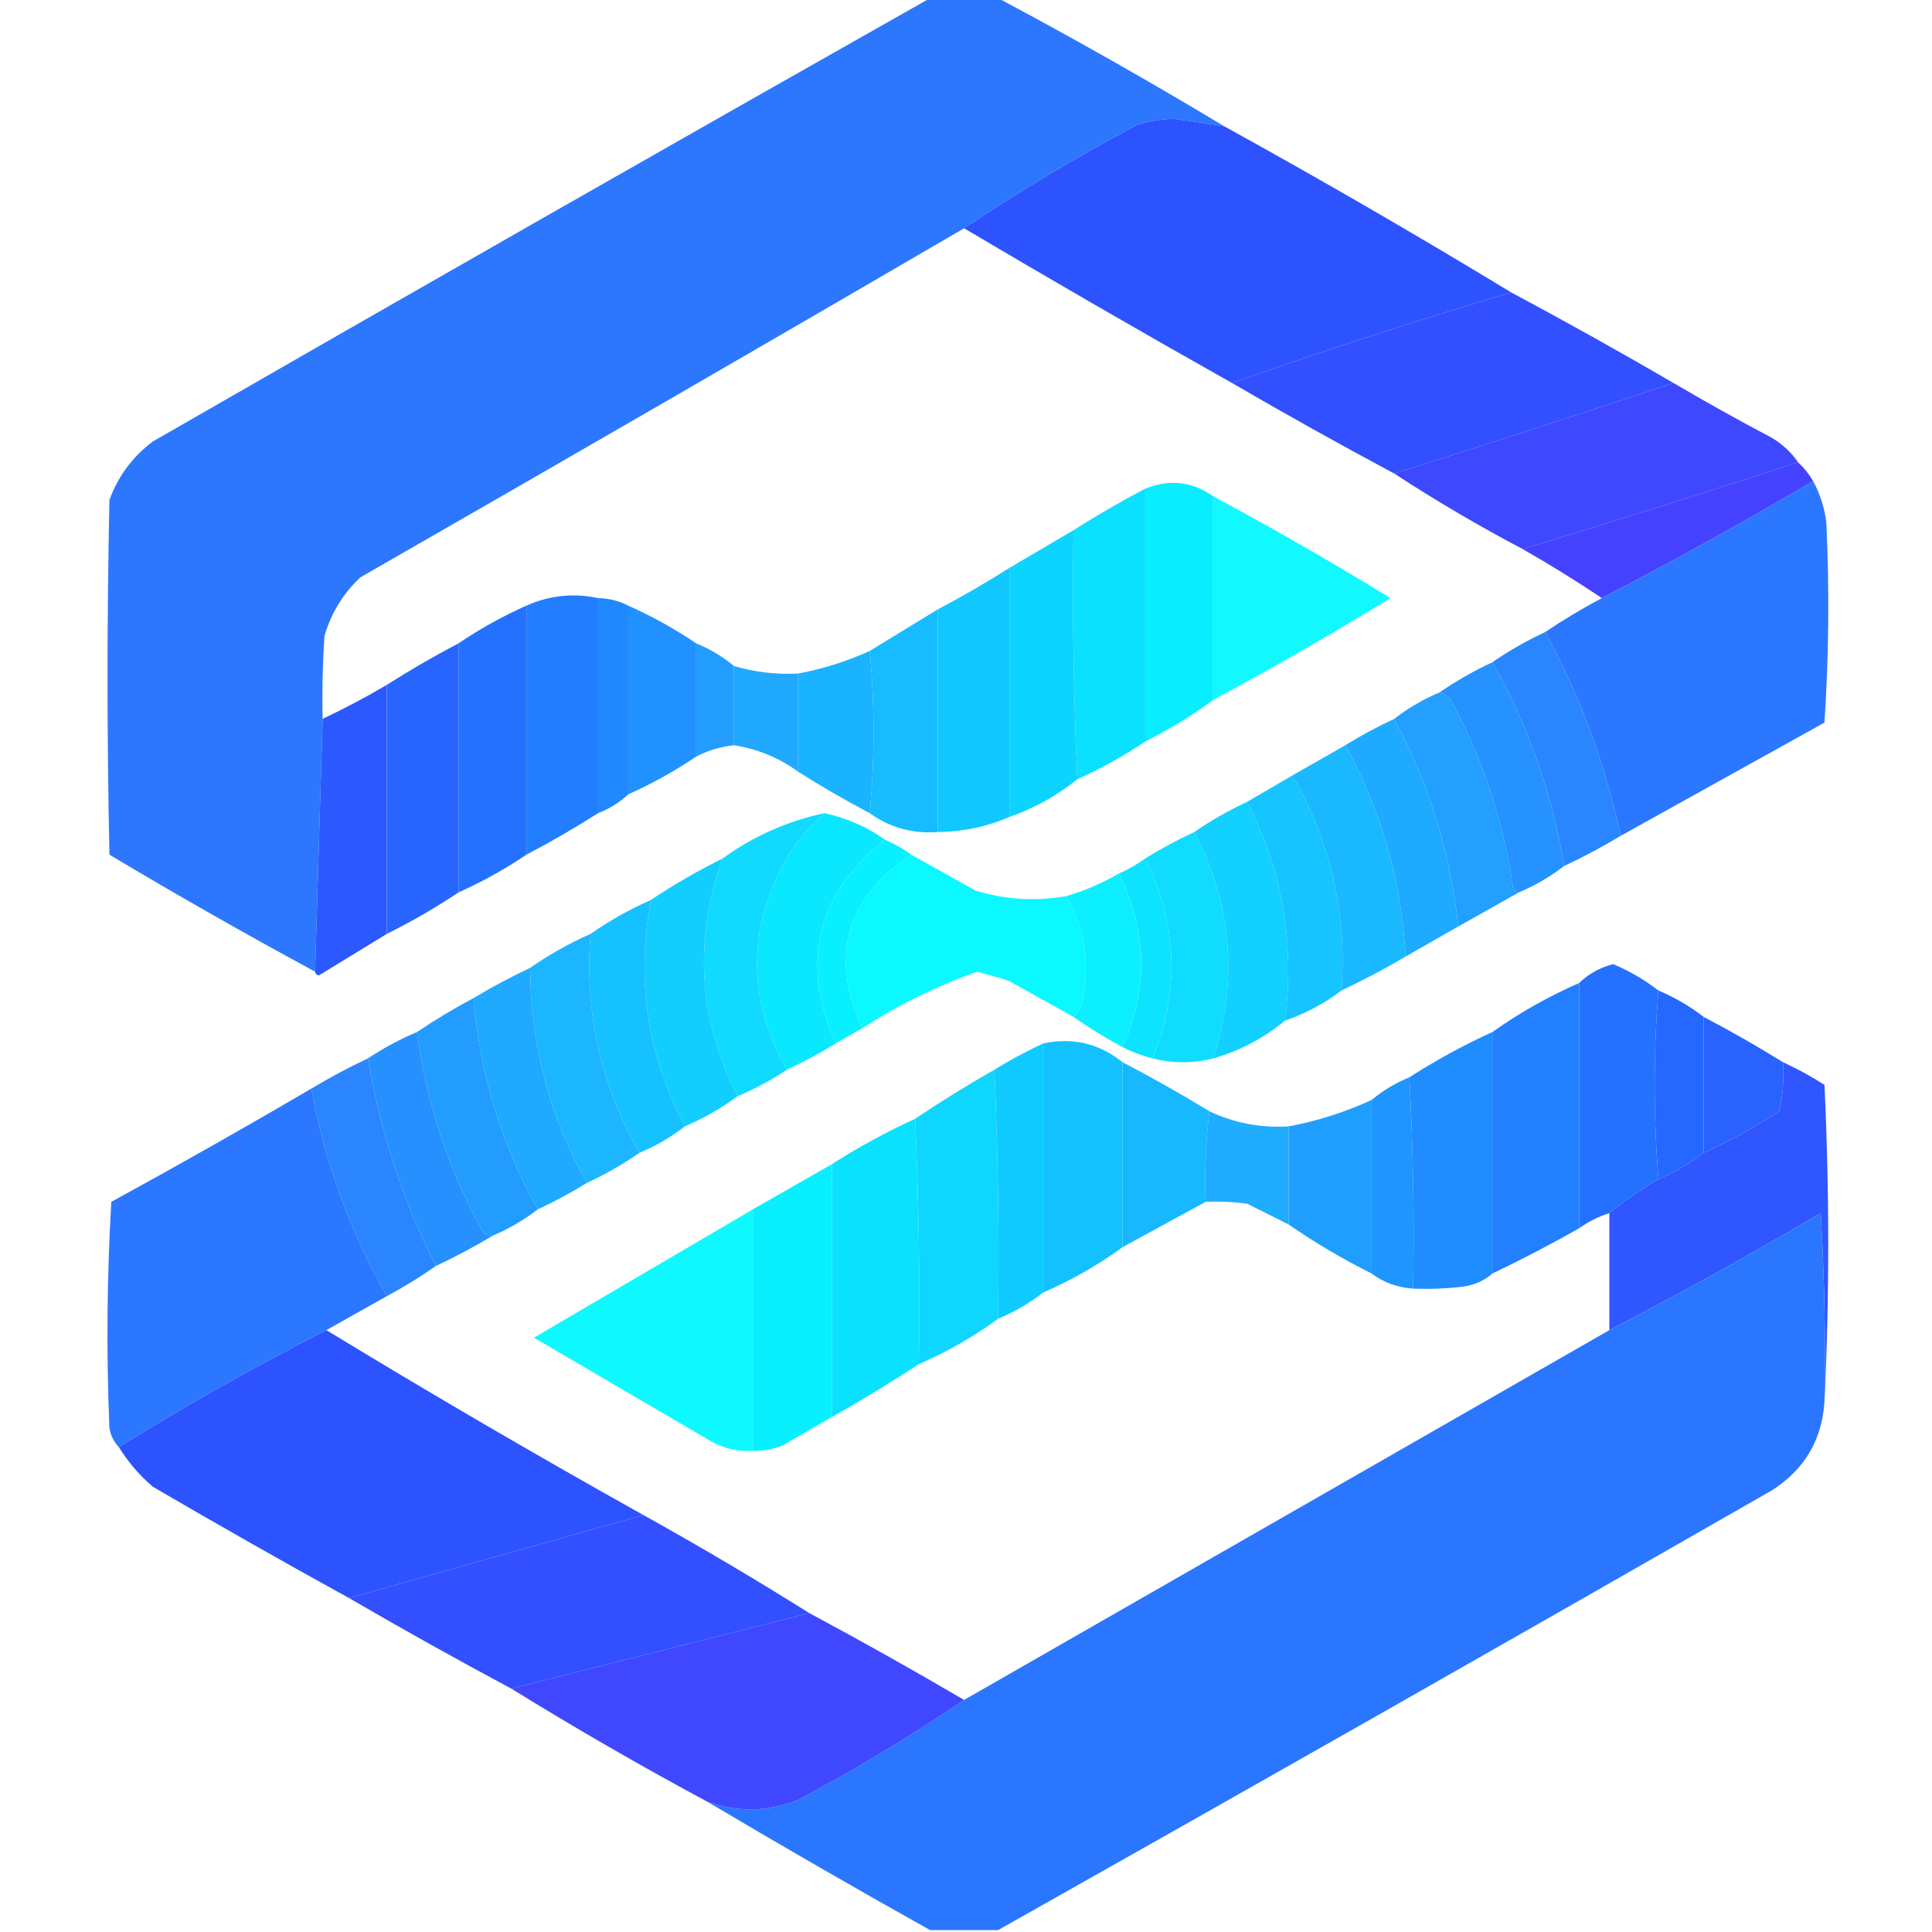<?xml version="1.0" encoding="UTF-8"?>
<!DOCTYPE svg PUBLIC "-//W3C//DTD SVG 1.1//EN" "http://www.w3.org/Graphics/SVG/1.1/DTD/svg11.dtd">
<svg xmlns="http://www.w3.org/2000/svg" version="1.1" width="512px" height="512px" style="shape-rendering:geometricPrecision; text-rendering:geometricPrecision; image-rendering:optimizeQuality; fill-rule:evenodd; clip-rule:evenodd" xmlns:xlink="http://www.w3.org/1999/xlink">
<g><path style="opacity:0.981" fill="#2a75ff" d="M 246.5,-0.5 C 252.5,-0.5 258.5,-0.5 264.5,-0.5C 284.793,10.313 304.793,21.646 324.5,33.5C 320.025,32.732 315.525,32.066 311,31.5C 307.765,31.582 304.598,32.082 301.5,33C 285.607,41.438 270.273,50.604 255.5,60.5C 202.313,91.505 148.98,122.339 95.5,153C 90.941,157.28 87.774,162.447 86,168.5C 85.5,175.826 85.334,183.159 85.5,190.5C 84.843,212.931 84.177,235.265 83.5,257.5C 65.117,247.558 46.95,237.225 29,226.5C 28.333,195.167 28.333,163.833 29,132.5C 31.294,126.204 35.127,121.037 40.5,117C 109.099,77.539 177.765,38.373 246.5,-0.5 Z"/></g>
<g><path style="opacity:0.98" fill="#2950ff" d="M 324.5,33.5 C 350.196,47.677 375.529,62.343 400.5,77.5C 375.548,84.899 350.881,92.899 326.5,101.5C 302.67,88.086 279.003,74.419 255.5,60.5C 270.273,50.604 285.607,41.438 301.5,33C 304.598,32.082 307.765,31.582 311,31.5C 315.525,32.066 320.025,32.732 324.5,33.5 Z"/></g>
<g><path style="opacity:0.978" fill="#2e4dff" d="M 400.5,77.5 C 414.968,85.234 429.301,93.234 443.5,101.5C 418.991,109.669 394.324,117.669 369.5,125.5C 355.032,117.766 340.699,109.766 326.5,101.5C 350.881,92.899 375.548,84.899 400.5,77.5 Z"/></g>
<g><path style="opacity:0.979" fill="#3945ff" d="M 443.5,101.5 C 452.022,106.506 460.689,111.339 469.5,116C 472.331,117.666 474.664,119.832 476.5,122.5C 452.287,130.434 427.954,138.1 403.5,145.5C 391.802,139.323 380.469,132.656 369.5,125.5C 394.324,117.669 418.991,109.669 443.5,101.5 Z"/></g>
<g><path style="opacity:0.98" fill="#423fff" d="M 476.5,122.5 C 478.063,123.945 479.396,125.611 480.5,127.5C 462.085,138.372 443.418,148.706 424.5,158.5C 417.668,153.916 410.668,149.583 403.5,145.5C 427.954,138.1 452.287,130.434 476.5,122.5 Z"/></g>
<g><path style="opacity:0.975" fill="#03eeff" d="M 321.5,131.5 C 321.5,149.5 321.5,167.5 321.5,185.5C 315.87,189.654 309.87,193.321 303.5,196.5C 303.5,174.167 303.5,151.833 303.5,129.5C 309.879,126.91 315.879,127.577 321.5,131.5 Z"/></g>
<g><path style="opacity:0.988" fill="#2a75ff" d="M 480.5,127.5 C 482.359,130.912 483.526,134.578 484,138.5C 484.833,156.176 484.666,173.843 483.5,191.5C 465.473,201.512 447.473,211.512 429.5,221.5C 425.379,202.462 418.713,184.462 409.5,167.5C 414.334,164.248 419.334,161.248 424.5,158.5C 443.418,148.706 462.085,138.372 480.5,127.5 Z"/></g>
<g><path style="opacity:0.979" fill="#06dfff" d="M 303.5,129.5 C 303.5,151.833 303.5,174.167 303.5,196.5C 297.795,200.353 291.795,203.686 285.5,206.5C 284.503,184.673 284.169,162.673 284.5,140.5C 290.67,136.581 297.003,132.914 303.5,129.5 Z"/></g>
<g><path style="opacity:0.932" fill="#00f9ff" d="M 321.5,131.5 C 337.39,140.045 353.057,149.045 368.5,158.5C 353.057,167.955 337.39,176.955 321.5,185.5C 321.5,167.5 321.5,149.5 321.5,131.5 Z"/></g>
<g><path style="opacity:0.979" fill="#09d3ff" d="M 284.5,140.5 C 284.169,162.673 284.503,184.673 285.5,206.5C 280.121,210.858 274.121,214.192 267.5,216.5C 267.5,194.5 267.5,172.5 267.5,150.5C 273.167,147.167 278.833,143.833 284.5,140.5 Z"/></g>
<g><path style="opacity:0.974" fill="#0cc6ff" d="M 267.5,150.5 C 267.5,172.5 267.5,194.5 267.5,216.5C 261.548,219.092 255.214,220.425 248.5,220.5C 248.5,200.833 248.5,181.167 248.5,161.5C 254.997,158.086 261.33,154.419 267.5,150.5 Z"/></g>
<g><path style="opacity:0.977" fill="#1e7bff" d="M 158.5,158.5 C 158.5,177.5 158.5,196.5 158.5,215.5C 152.33,219.419 145.997,223.086 139.5,226.5C 139.5,204.5 139.5,182.5 139.5,160.5C 145.656,157.779 151.989,157.112 158.5,158.5 Z"/></g>
<g><path style="opacity:0.975" fill="#1c86ff" d="M 158.5,158.5 C 161.341,158.56 164.007,159.226 166.5,160.5C 166.5,177.167 166.5,193.833 166.5,210.5C 164.206,212.653 161.54,214.32 158.5,215.5C 158.5,196.5 158.5,177.5 158.5,158.5 Z"/></g>
<g><path style="opacity:0.966" fill="#1a8eff" d="M 166.5,160.5 C 172.83,163.33 178.83,166.663 184.5,170.5C 184.5,180.5 184.5,190.5 184.5,200.5C 178.795,204.353 172.795,207.686 166.5,210.5C 166.5,193.833 166.5,177.167 166.5,160.5 Z"/></g>
<g><path style="opacity:0.978" fill="#216fff" d="M 139.5,160.5 C 139.5,182.5 139.5,204.5 139.5,226.5C 133.795,230.353 127.795,233.686 121.5,236.5C 121.5,214.5 121.5,192.5 121.5,170.5C 127.17,166.663 133.17,163.33 139.5,160.5 Z"/></g>
<g><path style="opacity:0.965" fill="#0fbaff" d="M 248.5,161.5 C 248.5,181.167 248.5,200.833 248.5,220.5C 241.793,220.993 235.793,219.326 230.5,215.5C 231.833,201.167 231.833,186.833 230.5,172.5C 236.464,168.848 242.464,165.181 248.5,161.5 Z"/></g>
<g><path style="opacity:0.944" fill="#1798ff" d="M 184.5,170.5 C 188.201,172.012 191.534,174.012 194.5,176.5C 194.5,183.5 194.5,190.5 194.5,197.5C 190.956,197.885 187.623,198.885 184.5,200.5C 184.5,190.5 184.5,180.5 184.5,170.5 Z"/></g>
<g><path style="opacity:0.964" fill="#12b0ff" d="M 230.5,172.5 C 231.833,186.833 231.833,201.167 230.5,215.5C 224.003,212.086 217.67,208.419 211.5,204.5C 211.5,195.833 211.5,187.167 211.5,178.5C 218.07,177.274 224.403,175.274 230.5,172.5 Z"/></g>
<g><path style="opacity:0.978" fill="#2584ff" d="M 409.5,167.5 C 418.713,184.462 425.379,202.462 429.5,221.5C 424.632,224.434 419.632,227.1 414.5,229.5C 411.323,210.299 404.99,192.299 395.5,175.5C 399.887,172.469 404.554,169.803 409.5,167.5 Z"/></g>
<g><path style="opacity:0.978" fill="#2462ff" d="M 121.5,170.5 C 121.5,192.5 121.5,214.5 121.5,236.5C 115.43,240.558 109.097,244.225 102.5,247.5C 102.5,225.5 102.5,203.5 102.5,181.5C 108.634,177.596 114.968,173.929 121.5,170.5 Z"/></g>
<g><path style="opacity:0.945" fill="#15a3ff" d="M 194.5,176.5 C 200.03,178.125 205.697,178.791 211.5,178.5C 211.5,187.167 211.5,195.833 211.5,204.5C 206.425,200.806 200.759,198.473 194.5,197.5C 194.5,190.5 194.5,183.5 194.5,176.5 Z"/></g>
<g><path style="opacity:0.977" fill="#2190ff" d="M 395.5,175.5 C 404.99,192.299 411.323,210.299 414.5,229.5C 410.864,232.323 406.864,234.656 402.5,236.5C 401.883,236.389 401.383,236.056 401,235.5C 398.54,218.165 393.207,201.832 385,186.5C 384.241,184.937 383.074,183.937 381.5,183.5C 385.887,180.469 390.554,177.803 395.5,175.5 Z"/></g>
<g><path style="opacity:0.979" fill="#2756ff" d="M 102.5,181.5 C 102.5,203.5 102.5,225.5 102.5,247.5C 96.564,251.141 90.564,254.808 84.5,258.5C 83.893,258.376 83.56,258.043 83.5,257.5C 84.177,235.265 84.843,212.931 85.5,190.5C 91.325,187.755 96.992,184.755 102.5,181.5 Z"/></g>
<g><path style="opacity:0.975" fill="#1d9dff" d="M 381.5,183.5 C 383.074,183.937 384.241,184.937 385,186.5C 393.207,201.832 398.54,218.165 401,235.5C 401.383,236.056 401.883,236.389 402.5,236.5C 397.202,239.485 391.868,242.485 386.5,245.5C 384.387,226.045 378.721,207.711 369.5,190.5C 373.136,187.677 377.136,185.344 381.5,183.5 Z"/></g>
<g><path style="opacity:0.976" fill="#19a9ff" d="M 369.5,190.5 C 378.721,207.711 384.387,226.045 386.5,245.5C 381.833,248.167 377.167,250.833 372.5,253.5C 371.428,233.616 366.094,214.95 356.5,197.5C 360.701,194.9 365.034,192.566 369.5,190.5 Z"/></g>
<g><path style="opacity:0.976" fill="#15b6ff" d="M 356.5,197.5 C 366.094,214.95 371.428,233.616 372.5,253.5C 366.965,256.767 361.298,259.767 355.5,262.5C 356.994,242.146 352.661,223.146 342.5,205.5C 347.167,202.833 351.833,200.167 356.5,197.5 Z"/></g>
<g><path style="opacity:0.976" fill="#11c2ff" d="M 342.5,205.5 C 352.661,223.146 356.994,242.146 355.5,262.5C 350.984,265.927 345.984,268.593 340.5,270.5C 343.204,250.089 339.871,230.756 330.5,212.5C 334.465,210.182 338.465,207.848 342.5,205.5 Z"/></g>
<g><path style="opacity:0.975" fill="#0dcfff" d="M 330.5,212.5 C 339.871,230.756 343.204,250.089 340.5,270.5C 334.929,275.121 328.596,278.454 321.5,280.5C 328.165,259.725 326.498,239.725 316.5,220.5C 320.887,217.469 325.554,214.803 330.5,212.5 Z"/></g>
<g><path style="opacity:0.981" fill="#06e8ff" d="M 218.5,215.5 C 224.356,216.764 229.689,219.097 234.5,222.5C 216.364,237.059 212.031,255.059 221.5,276.5C 217.326,279.088 212.993,281.421 208.5,283.5C 197.808,264.491 197.975,245.491 209,226.5C 211.687,222.32 214.854,218.654 218.5,215.5 Z"/></g>
<g><path style="opacity:0.972" fill="#0ad9ff" d="M 218.5,215.5 C 214.854,218.654 211.687,222.32 209,226.5C 197.975,245.491 197.808,264.491 208.5,283.5C 204.423,286.227 200.09,288.561 195.5,290.5C 185.097,270.119 183.764,249.119 191.5,227.5C 199.643,221.596 208.643,217.596 218.5,215.5 Z"/></g>
<g><path style="opacity:0.974" fill="#03f0ff" d="M 234.5,222.5 C 237.032,223.596 239.365,224.929 241.5,226.5C 224.189,238.106 219.856,253.439 228.5,272.5C 226.167,273.833 223.833,275.167 221.5,276.5C 212.031,255.059 216.364,237.059 234.5,222.5 Z"/></g>
<g><path style="opacity:0.976" fill="#0adbff" d="M 316.5,220.5 C 326.498,239.725 328.165,259.725 321.5,280.5C 316.167,281.833 310.833,281.833 305.5,280.5C 312.703,262.511 312.037,244.844 303.5,227.5C 307.674,224.912 312.007,222.579 316.5,220.5 Z"/></g>
<g><path style="opacity:0.975" fill="#07e3ff" d="M 303.5,227.5 C 312.037,244.844 312.703,262.511 305.5,280.5C 302.72,279.805 300.053,278.805 297.5,277.5C 304.417,262.01 304.084,246.677 296.5,231.5C 298.996,230.42 301.33,229.086 303.5,227.5 Z"/></g>
<g><path style="opacity:0.959" fill="#00f8ff" d="M 241.5,226.5 C 247.139,229.655 252.806,232.821 258.5,236C 266.407,238.418 274.407,238.918 282.5,237.5C 287.309,245.804 288.809,254.804 287,264.5C 286.634,266.452 285.801,268.118 284.5,269.5C 278.888,266.358 273.221,263.191 267.5,260C 264.689,259.089 261.856,258.256 259,257.5C 248.233,261.3 238.066,266.3 228.5,272.5C 219.856,253.439 224.189,238.106 241.5,226.5 Z"/></g>
<g><path style="opacity:0.977" fill="#0ecdff" d="M 191.5,227.5 C 183.764,249.119 185.097,270.119 195.5,290.5C 191.167,293.669 186.5,296.336 181.5,298.5C 171.507,279.566 168.507,259.566 172.5,238.5C 178.57,234.442 184.903,230.775 191.5,227.5 Z"/></g>
<g><path style="opacity:0.96" fill="#03eeff" d="M 296.5,231.5 C 304.084,246.677 304.417,262.01 297.5,277.5C 292.963,275.07 288.63,272.403 284.5,269.5C 285.801,268.118 286.634,266.452 287,264.5C 288.809,254.804 287.309,245.804 282.5,237.5C 287.364,236.096 292.03,234.096 296.5,231.5 Z"/></g>
<g><path style="opacity:0.98" fill="#12c0ff" d="M 172.5,238.5 C 168.507,259.566 171.507,279.566 181.5,298.5C 177.836,301.335 173.836,303.668 169.5,305.5C 159.203,287.635 154.87,268.301 156.5,247.5C 161.502,243.997 166.835,240.997 172.5,238.5 Z"/></g>
<g><path style="opacity:0.976" fill="#16b4ff" d="M 156.5,247.5 C 154.87,268.301 159.203,287.635 169.5,305.5C 165.113,308.531 160.446,311.197 155.5,313.5C 145.524,295.549 140.524,276.549 140.5,256.5C 145.502,252.997 150.835,249.997 156.5,247.5 Z"/></g>
<g><path style="opacity:0.983" fill="#216fff" d="M 439.5,262.5 C 438.176,279.069 438.176,295.735 439.5,312.5C 434.827,315.201 430.493,318.201 426.5,321.5C 423.605,322.399 420.938,323.733 418.5,325.5C 418.5,303.833 418.5,282.167 418.5,260.5C 420.99,258.084 423.99,256.418 427.5,255.5C 431.854,257.339 435.854,259.673 439.5,262.5 Z"/></g>
<g><path style="opacity:0.973" fill="#1aa7ff" d="M 140.5,256.5 C 140.524,276.549 145.524,295.549 155.5,313.5C 151.334,316.084 147,318.417 142.5,320.5C 132.83,303.15 127.164,284.483 125.5,264.5C 130.368,261.566 135.368,258.9 140.5,256.5 Z"/></g>
<g><path style="opacity:0.985" fill="#2367ff" d="M 439.5,262.5 C 443.836,264.332 447.836,266.665 451.5,269.5C 451.5,281.5 451.5,293.5 451.5,305.5C 447.836,308.335 443.836,310.668 439.5,312.5C 438.176,295.735 438.176,279.069 439.5,262.5 Z"/></g>
<g><path style="opacity:0.977" fill="#1e7dff" d="M 418.5,260.5 C 418.5,282.167 418.5,303.833 418.5,325.5C 410.964,329.768 403.297,333.768 395.5,337.5C 395.5,316.167 395.5,294.833 395.5,273.5C 402.672,268.411 410.339,264.077 418.5,260.5 Z"/></g>
<g><path style="opacity:0.977" fill="#1e9bff" d="M 125.5,264.5 C 127.164,284.483 132.83,303.15 142.5,320.5C 138.864,323.323 134.864,325.656 130.5,327.5C 129.504,327.586 128.671,327.252 128,326.5C 118.856,309.901 113.023,292.235 110.5,273.5C 115.299,270.263 120.299,267.263 125.5,264.5 Z"/></g>
<g><path style="opacity:0.975" fill="#255fff" d="M 451.5,269.5 C 458.671,273.251 465.671,277.251 472.5,281.5C 472.826,285.884 472.492,290.217 471.5,294.5C 465.1,298.699 458.433,302.366 451.5,305.5C 451.5,293.5 451.5,281.5 451.5,269.5 Z"/></g>
<g><path style="opacity:0.976" fill="#0bcaff" d="M 276.5,276.5 C 276.5,298.5 276.5,320.5 276.5,342.5C 272.836,345.335 268.836,347.668 264.5,349.5C 264.822,327.425 264.489,305.425 263.5,283.5C 267.674,280.912 272.007,278.579 276.5,276.5 Z"/></g>
<g><path style="opacity:0.973" fill="#0ec0ff" d="M 297.5,281.5 C 297.5,297.833 297.5,314.167 297.5,330.5C 290.996,335.255 283.996,339.255 276.5,342.5C 276.5,320.5 276.5,298.5 276.5,276.5C 284.319,274.872 291.319,276.538 297.5,281.5 Z"/></g>
<g><path style="opacity:0.977" fill="#228eff" d="M 110.5,273.5 C 113.023,292.235 118.856,309.901 128,326.5C 128.671,327.252 129.504,327.586 130.5,327.5C 125.667,330.418 120.667,333.084 115.5,335.5C 106.709,318.125 100.709,299.792 97.5,280.5C 101.577,277.773 105.91,275.439 110.5,273.5 Z"/></g>
<g><path style="opacity:0.98" fill="#1b8aff" d="M 395.5,273.5 C 395.5,294.833 395.5,316.167 395.5,337.5C 393.266,339.446 390.599,340.613 387.5,341C 383.179,341.499 378.846,341.666 374.5,341.5C 374.83,322.659 374.497,303.993 373.5,285.5C 380.505,280.995 387.839,276.995 395.5,273.5 Z"/></g>
<g><path style="opacity:0.963" fill="#10b6ff" d="M 297.5,281.5 C 305.337,285.584 313.003,289.917 320.5,294.5C 319.533,302.414 319.199,310.414 319.5,318.5C 312.206,322.482 304.873,326.482 297.5,330.5C 297.5,314.167 297.5,297.833 297.5,281.5 Z"/></g>
<g><path style="opacity:0.974" fill="#2682ff" d="M 97.5,280.5 C 100.709,299.792 106.709,318.125 115.5,335.5C 111.37,338.403 107.037,341.07 102.5,343.5C 92.745,326.317 86.078,307.984 82.5,288.5C 87.341,285.579 92.341,282.912 97.5,280.5 Z"/></g>
<g><path style="opacity:0.971" fill="#1992ff" d="M 373.5,285.5 C 374.497,303.993 374.83,322.659 374.5,341.5C 370.356,341.223 366.689,339.89 363.5,337.5C 363.5,322.167 363.5,306.833 363.5,291.5C 366.466,289.012 369.799,287.012 373.5,285.5 Z"/></g>
<g><path style="opacity:0.972" fill="#2951ff" d="M 472.5,281.5 C 476.3,283.234 479.966,285.234 483.5,287.5C 484.829,315.664 484.829,343.664 483.5,371.5C 483.833,354.82 483.499,338.153 482.5,321.5C 464.058,332.384 445.391,342.718 426.5,352.5C 426.5,342.167 426.5,331.833 426.5,321.5C 430.493,318.201 434.827,315.201 439.5,312.5C 443.836,310.668 447.836,308.335 451.5,305.5C 458.433,302.366 465.1,298.699 471.5,294.5C 472.492,290.217 472.826,285.884 472.5,281.5 Z"/></g>
<g><path style="opacity:0.974" fill="#09d5ff" d="M 263.5,283.5 C 264.489,305.425 264.822,327.425 264.5,349.5C 257.996,354.255 250.996,358.255 243.5,361.5C 243.831,339.66 243.497,317.994 242.5,296.5C 249.296,291.93 256.296,287.597 263.5,283.5 Z"/></g>
<g><path style="opacity:0.964" fill="#179aff" d="M 363.5,291.5 C 363.5,306.833 363.5,322.167 363.5,337.5C 355.829,333.667 348.496,329.334 341.5,324.5C 341.5,315.833 341.5,307.167 341.5,298.5C 349.028,297.111 356.362,294.778 363.5,291.5 Z"/></g>
<g><path style="opacity:0.986" fill="#2976ff" d="M 82.5,288.5 C 86.078,307.984 92.745,326.317 102.5,343.5C 97.167,346.5 91.833,349.5 86.5,352.5C 67.673,362.077 49.34,372.41 31.5,383.5C 30.207,382.158 29.374,380.491 29,378.5C 28.167,358.492 28.334,338.492 29.5,318.5C 47.356,308.741 65.023,298.741 82.5,288.5 Z"/></g>
<g><path style="opacity:0.944" fill="#14a7ff" d="M 320.5,294.5 C 327.112,297.622 334.112,298.955 341.5,298.5C 341.5,307.167 341.5,315.833 341.5,324.5C 337.886,322.693 334.22,320.86 330.5,319C 326.848,318.501 323.182,318.335 319.5,318.5C 319.199,310.414 319.533,302.414 320.5,294.5 Z"/></g>
<g><path style="opacity:0.977" fill="#06e1ff" d="M 242.5,296.5 C 243.497,317.994 243.831,339.66 243.5,361.5C 236.036,366.403 228.369,371.07 220.5,375.5C 220.5,353.167 220.5,330.833 220.5,308.5C 227.54,303.98 234.874,299.98 242.5,296.5 Z"/></g>
<g><path style="opacity:0.976" fill="#03eeff" d="M 220.5,308.5 C 220.5,330.833 220.5,353.167 220.5,375.5C 216.194,377.988 211.861,380.488 207.5,383C 204.937,384.079 202.271,384.579 199.5,384.5C 199.5,363.167 199.5,341.833 199.5,320.5C 206.5,316.5 213.5,312.5 220.5,308.5 Z"/></g>
<g><path style="opacity:0.989" fill="#2a75ff" d="M 483.5,371.5 C 482.827,381.682 478.16,389.515 469.5,395C 401.236,434.13 332.903,472.963 264.5,511.5C 258.5,511.5 252.5,511.5 246.5,511.5C 226.702,500.433 207.035,489.1 187.5,477.5C 195.558,480.329 203.558,480.162 211.5,477C 226.728,468.895 241.395,460.062 255.5,450.5C 312.5,417.833 369.5,385.167 426.5,352.5C 445.391,342.718 464.058,332.384 482.5,321.5C 483.499,338.153 483.833,354.82 483.5,371.5 Z"/></g>
<g><path style="opacity:0.943" fill="#00f9ff" d="M 199.5,320.5 C 199.5,341.833 199.5,363.167 199.5,384.5C 195.59,384.737 191.923,383.904 188.5,382C 172.833,372.833 157.167,363.667 141.5,354.5C 160.861,343.155 180.194,331.822 199.5,320.5 Z"/></g>
<g><path style="opacity:0.977" fill="#2950ff" d="M 86.5,352.5 C 114.136,369.323 142.136,385.656 170.5,401.5C 144.516,408.83 118.516,416.163 92.5,423.5C 75.055,413.895 57.722,404.061 40.5,394C 36.916,390.922 33.916,387.422 31.5,383.5C 49.34,372.41 67.673,362.077 86.5,352.5 Z"/></g>
<g><path style="opacity:0.977" fill="#2e4dff" d="M 170.5,401.5 C 185.449,409.803 200.116,418.47 214.5,427.5C 188.168,434.166 161.834,440.833 135.5,447.5C 121.032,439.766 106.699,431.766 92.5,423.5C 118.516,416.163 144.516,408.83 170.5,401.5 Z"/></g>
<g><path style="opacity:0.976" fill="#3b44ff" d="M 214.5,427.5 C 228.301,434.901 241.968,442.568 255.5,450.5C 241.395,460.062 226.728,468.895 211.5,477C 203.558,480.162 195.558,480.329 187.5,477.5C 169.832,468.002 152.499,458.002 135.5,447.5C 161.834,440.833 188.168,434.166 214.5,427.5 Z"/></g>
</svg>
